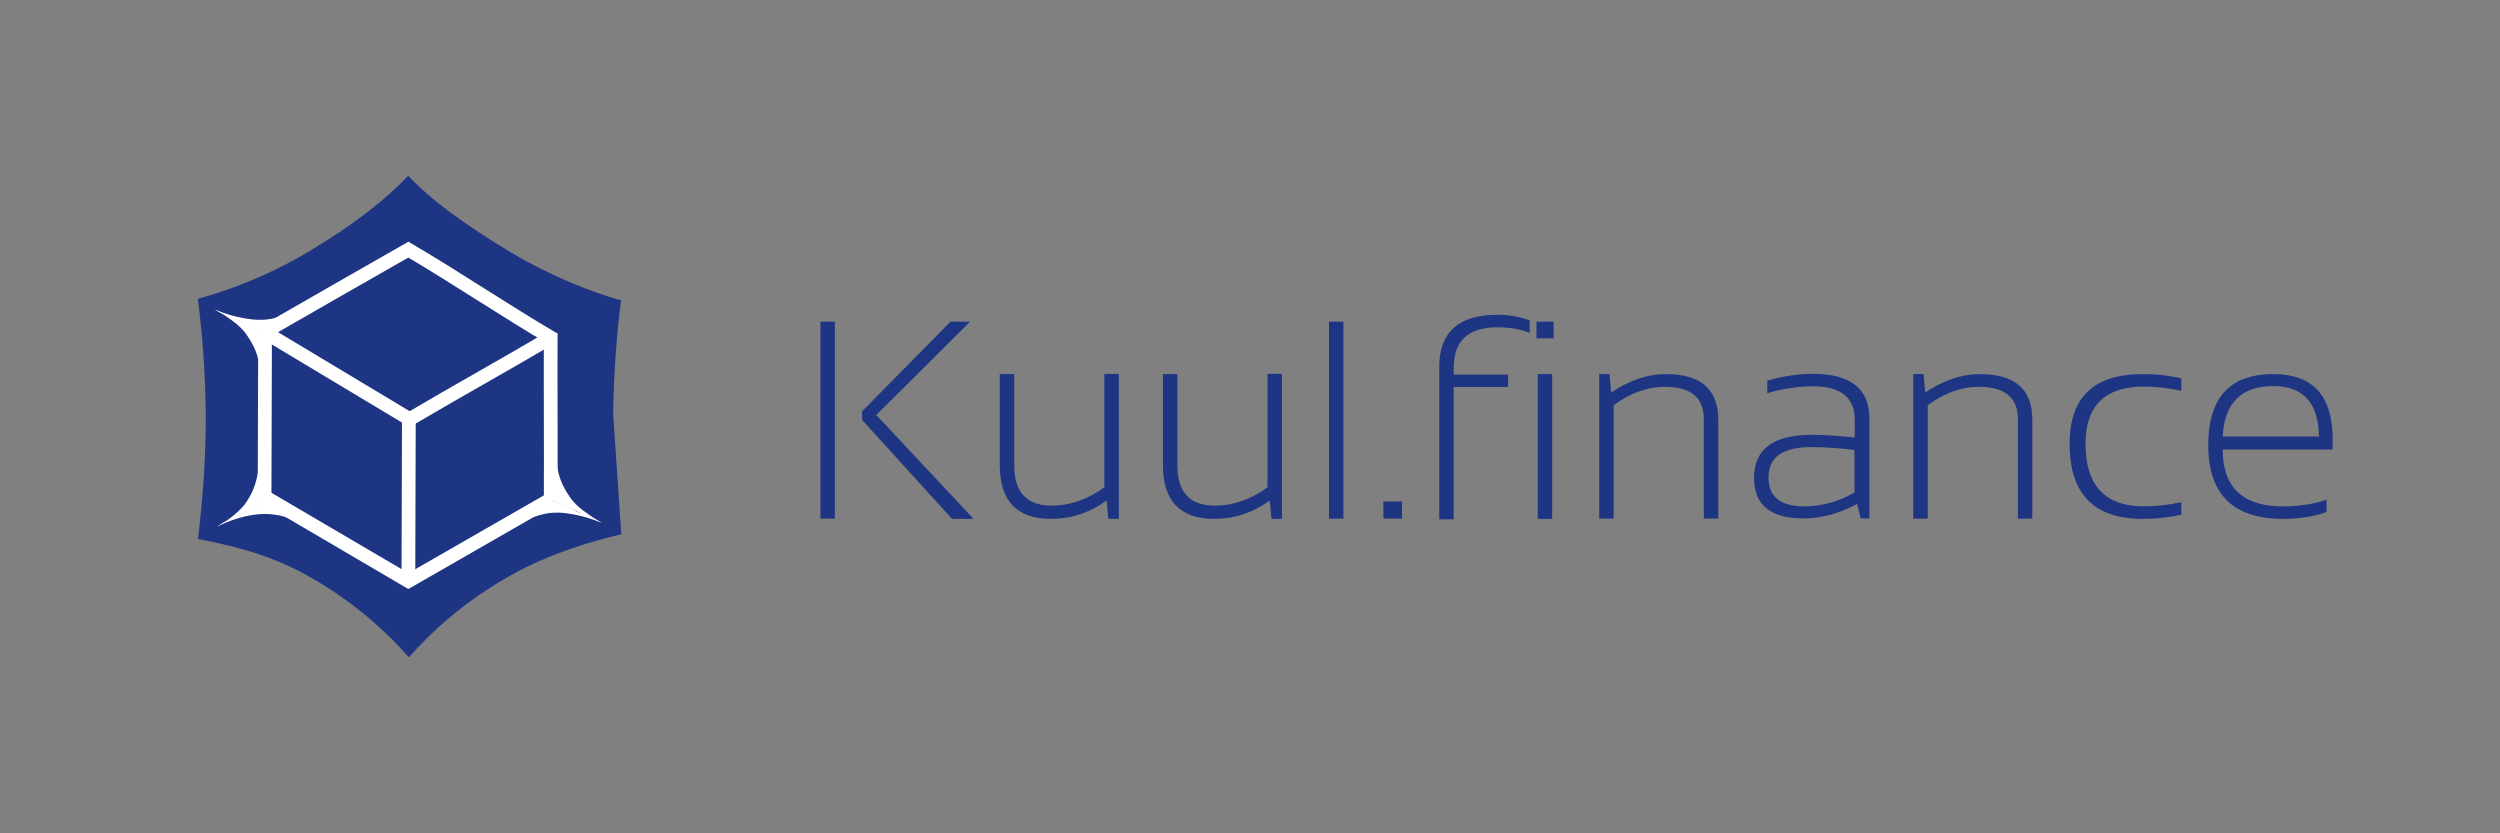 <?xml version="1.0" encoding="utf-8"?>
<!-- Generator: Adobe Illustrator 19.0.0, SVG Export Plug-In . SVG Version: 6.00 Build 0)  -->
<svg version="1.1" id="Шар_1" xmlns="http://www.w3.org/2000/svg" xmlns:xlink="http://www.w3.org/1999/xlink" x="0px" y="0px"
	 viewBox="0 0 1020.5 340.2" style="enable-background:new 0 0 1020.5 340.2;" xml:space="preserve">
<rect x="0" y="0" width="1020.5" height="340.2" fill="#808080" stroke="none"/>
<style type="text/css">
	.st0{fill:#1E3583;}
	.st1{fill:none;stroke:#FFFFFF;stroke-width:5.6;stroke-miterlimit:10;}
	.st2{fill:#FFFFFF;stroke:#FFFFFF;stroke-width:5.6;stroke-miterlimit:10;}
	.st3{fill:#FFFFFF;}
</style>
<g>
	<path class="st0" d="M340.8,131.3v80.4h-5.9v-80.4H340.8z M396,131.3l-38.3,38.1l39.7,42.4h-8.8l-36.7-40.4v-3.5l36.1-36.6H396z"/>
	<path class="st0" d="M456.7,152.7v59.1h-4.3l-0.7-7.5c-6.8,5-14.4,7.5-22.7,7.5c-13.9,0-20.9-7.3-20.9-22v-37.1h5.9v37.2
		c0,11,5.1,16.5,15.3,16.5c7.5,0,14.6-2.5,21.5-7.5v-46.3H456.7z"/>
	<path class="st0" d="M523.3,152.7v59.1H519l-0.7-7.5c-6.8,5-14.4,7.5-22.7,7.5c-13.9,0-20.9-7.3-20.9-22v-37.1h5.9v37.2
		c0,11,5.1,16.5,15.3,16.5c7.5,0,14.6-2.5,21.5-7.5v-46.3H523.3z"/>
	<path class="st0" d="M548.4,131.3v80.4h-5.9v-80.4H548.4z"/>
	<path class="st0" d="M572.3,204.7v7h-7.6v-7H572.3z"/>
	<path class="st0" d="M587.5,211.8v-61.9c0-14.3,7.9-21.4,23.7-21.4c4.8,0,9.2,0.8,13.2,2.3v5.1c-3.7-1.5-8.1-2.3-13.2-2.3
		c-11.8,0-17.8,5.5-17.8,16.5v2.8h22.2v5.1h-22.2v54H587.5z"/>
	<path class="st0" d="M634.2,131.3v6.8h-7v-6.8H634.2z M633.6,152.7v59.1h-5.9v-59.1H633.6z"/>
	<path class="st0" d="M652.8,211.8v-59.1h4.2l0.7,7.5c7.5-5,14.9-7.5,22.2-7.5c14.4,0,21.5,6.2,21.5,18.6v40.4h-5.9v-40.6
		c0-8.8-5.3-13.2-15.9-13.2c-7.1,0-14.1,2.5-20.9,7.5v46.3H652.8z"/>
	<path class="st0" d="M716,195.1c0-11.7,7.8-17.6,23.4-17.6c5.5,0,11.4,0.4,17.7,1.1v-7.3c0-9-5.7-13.6-17-13.6
		c-6.1,0-12.3,0.9-18.7,2.8v-5.1c6.4-1.9,12.6-2.8,18.7-2.8c15.3,0,23,6.1,23,18.3v40.7h-3.6l-1.4-5.9c-7.4,3.9-14.5,5.9-21.5,5.9
		C722.9,211.8,716,206.2,716,195.1z M739.4,182.5c-11.7,0-17.5,4.1-17.5,12.4c0,7.9,4.9,11.8,14.6,11.8c7.2,0,14-1.9,20.5-5.7v-17.3
		C750.8,182.9,745,182.5,739.4,182.5z"/>
	<path class="st0" d="M781,211.8v-59.1h4.2l0.7,7.5c7.5-5,14.9-7.5,22.2-7.5c14.4,0,21.5,6.2,21.5,18.6v40.4h-5.9v-40.6
		c0-8.8-5.3-13.2-15.9-13.2c-7.1,0-14.1,2.5-20.9,7.5v46.3H781z"/>
	<path class="st0" d="M890.4,210.1c-4.9,1.1-10.1,1.7-15.8,1.7c-19.9,0-29.8-10.2-29.8-30.7c0-18.9,9.9-28.4,29.8-28.4
		c5.6,0,10.9,0.6,15.8,1.7v5.1c-5.3-1.1-10.3-1.7-15.2-1.7c-15.9,0-23.9,7.8-23.9,23.3c0,17.1,8,25.6,23.9,25.6
		c4.9,0,9.9-0.6,15.2-1.7V210.1z"/>
	<path class="st0" d="M928,152.7c16.2,0,24.2,8.9,24.2,26.8c0,1.3,0,2.6-0.1,4h-44.8c0,15.4,8.2,23.2,24.5,23.2
		c6.7,0,12.7-0.9,17.9-2.8v5.1c-5.2,1.9-11.2,2.8-17.9,2.8c-20.3,0-30.4-10.1-30.4-30.2C901.4,162.3,910.3,152.7,928,152.7z
		 M907.3,178.2h39.3c-0.2-13.7-6.4-20.6-18.6-20.6C914.9,157.6,908,164.5,907.3,178.2z"/>
</g>
<g>
	<path class="st0" d="M250.3,169.1c0.2-17.1,1.5-32.8,3.2-46.7c-0.3,0-0.6,0-0.9,0c-12-3.6-27.5-9.5-44.1-19.4
		c-18.6-11.2-32.7-21.4-41.9-31.3c-9,9.7-22.3,20.1-41.1,31.3c-16.9,10-32.7,15.7-44.8,19c0,0.1,0.1,0.3,0.1,0.4
		c1.8,13.8,3,29.4,3.2,46.5c0.1,18.4-1.4,36.5-3.2,51.1c11.3,2.3,27.5,5.4,44.6,14.9c19.8,11,33.3,24.1,41.5,33.4
		c8.4-9.5,22-22.5,41.5-33.4c16.1-9.1,34-14.2,45.2-16.8"/>
	<path class="st1" d="M224.8,136.1c-0.1,22.4,0.1,44.7,0,67.1"/>
	<path class="st2" d="M108.2,135.4c-0.1,22.4-0.1,44.8-0.2,67.2"/>
	<path class="st1" d="M225.2,203.6c-19.5,11.2-39,22.4-58.5,33.6c-19.4-11.4-38.9-22.8-58.3-34.2"/>
	<path class="st1" d="M225.2,137.6c-19.5,11.5-38.5,22-58,33.5"/>
	<path class="st1" d="M108.9,136.1c19.4,11.7,38.9,23.3,58.3,35"/>
	<path class="st1" d="M166.7,237.2c0.1-22.1,0.1-44.2,0.2-66.4"/>
	<path class="st1" d="M108.2,135.4c19.5-11.2,39-22.4,58.5-33.5c19.4,11.4,40,25.3,59.5,36.7"/>
	<path class="st3" d="M107,162.7c0.1-2.2,0-5.3-0.4-9c-0.5-4.4-1.1-9.1-4.1-14.2c-1.5-2.5-2.7-4.1-3.2-4.6c-1.6-1.8-3-2.9-4.9-4.3
		c-1.6-1.2-3.8-2.7-6.5-4.2c0.6,0.3,1.5,0.8,2.7,1.3c1.7,0.8,3,1.4,3.4,1.5c5.3,2.4,10.7,4.8,16,7.2c-0.6,3.6-1.2,7.3-1.7,11.3
		C107.7,153,107.2,158,107,162.7z"/>
	<path class="st3" d="M107.9,130.5c4.1-0.3,7.2-1.4,8.8-2.1c0.3-0.1,0.5-0.2,0.6-0.3c2.5-1.2,5.2-2.7,5.2-2.7c2.4-1.4,4-2.4,4.1-2.2
		c0.2,0.2-1.1,1.6-1.7,2.1c-1.7,1.7-5.6,5-15.6,10.8c-5-1.8-9-3.7-11.9-5.3c-0.4-0.2-1.6-0.5-3-1.1c-1.4-0.6-3.7-1.5-6.4-3.1
		c-0.1,0-0.2-0.2-0.2-0.2c4.5,1.9,8.5,2.9,11.3,3.4C101.8,130.3,104.4,130.7,107.9,130.5z"/>
	<path class="st3" d="M106.5,177.1c-0.2,0,0.1,3.9-0.4,9.6c-0.7,8.6-2.5,12.7-3.3,14.4c-1.3,2.6-2.5,4.2-2.9,4.8
		c-0.5,0.6-1.7,2.2-4.7,4.6c-3.9,3.2-7.4,5.1-7.4,5.1c0,0,1.5-0.9,3.7-2.1c1.5-0.8,2.6-1.4,3.3-1.7c5.2-2.7,10.4-5.4,15.6-8.1
		c-0.6-2.5-1.5-6.4-2.3-11.1C106.9,183.9,106.8,177,106.5,177.1z"/>
	<path class="st3" d="M108.7,209.8c4.1,0.1,7.3,1,8.9,1.6c0.3,0.1,0.5,0.2,0.6,0.3c2.5,1,5.3,2.4,5.3,2.4c2.5,1.2,4.1,2.2,4.3,1.9
		c0.2-0.2-1.2-1.5-1.8-2c-1.8-1.6-5.9-4.7-16.1-10c-4.9,2.1-8.8,4.2-11.6,5.9c-0.4,0.2-1.5,0.6-3,1.3c-1.4,0.7-3.6,1.7-6.2,3.4
		c-0.1,0-0.2,0.2-0.2,0.2c4.4-2.2,8.3-3.3,11.1-4C102.6,210.3,105.2,209.7,108.7,209.8z"/>
	<path class="st3" d="M226.4,177c-0.1,2.2,0,5.3,0.4,9c0.5,4.4,1.1,9.1,4.1,14.2c1.5,2.5,2.7,4.1,3.2,4.6c1.6,1.8,3,2.9,4.9,4.3
		c1.6,1.2,3.8,2.7,6.5,4.2c-0.6-0.3-1.5-0.8-2.7-1.3c-1.7-0.8-3-1.4-3.4-1.5c-5.3-2.4-10.7-4.8-16-7.2c0.6-3.6,1.2-7.3,1.7-11.3
		C225.8,186.8,226.2,181.8,226.4,177z"/>
	<path class="st3" d="M225.5,209.3c-3.8,0.3-7.3,1.6-8.8,2.1c-1,0.3-1.7,0.6-2.2,0.8c-5.4,2.2-8.7,4.4-8.8,4.3c-0.1-0.2,2.7-2,2.7-2
		c3.5-2.3,8.5-5.8,15.6-10.8c5,1.8,9,3.7,11.9,5.3c0.4,0.2,1.6,0.5,3,1.1c1.4,0.6,3.7,1.5,6.4,3.1c0.1,0,0.2,0.2,0.2,0.2
		c-4.5-1.9-8.5-2.9-11.3-3.4C231.6,209.5,229,209.1,225.5,209.3z"/>
</g>
</svg>
